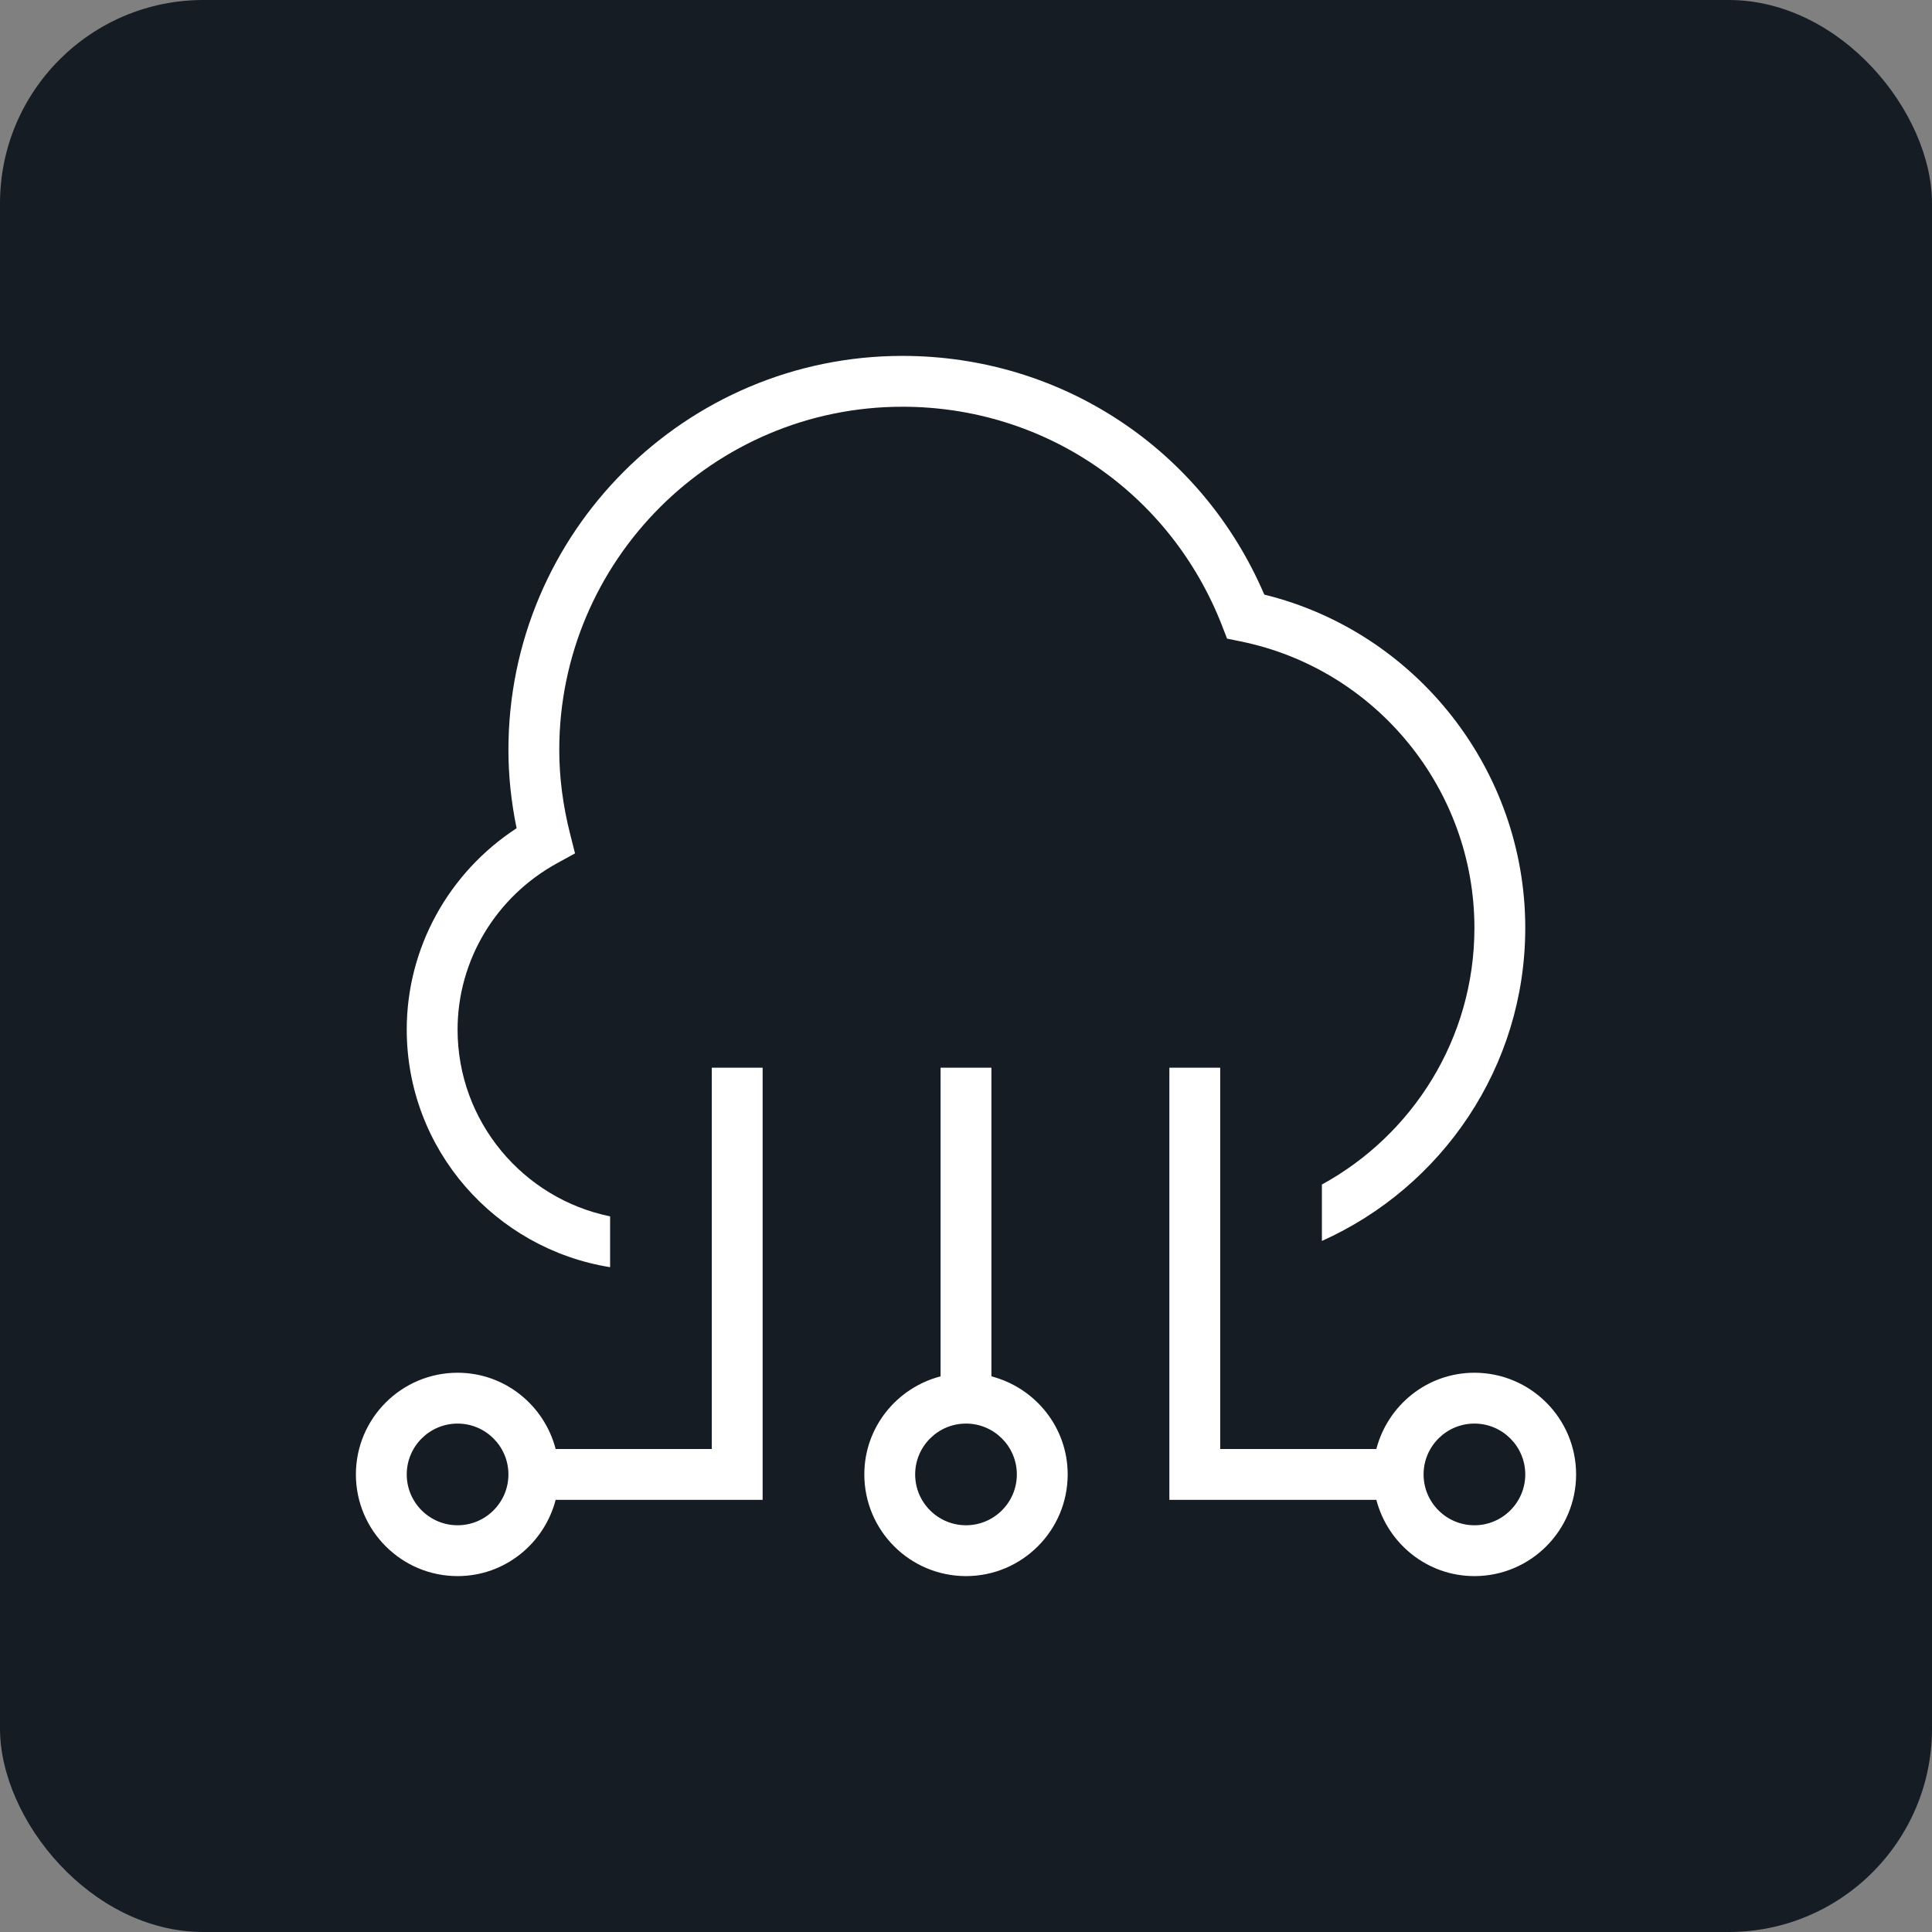 <svg width="38" height="38" viewBox="0 0 38 38" fill="none" xmlns="http://www.w3.org/2000/svg">
<rect x="0" y="0" width="38" height="38" fill="#808080" stroke="none"/>
<rect width="38" height="38" rx="4" fill="#151C24"/>
<g clip-path="url(#clip0_1002_73)">
<path d="M29 27C28.071 27 27.295 27.64 27.071 28.5H24V21H23V29.5H27.071C27.295 30.36 28.071 31 29 31C30.103 31 31 30.103 31 29C31 27.897 30.103 27 29 27ZM29 30C28.449 30 28 29.552 28 29C28 28.448 28.449 28 29 28C29.551 28 30 28.448 30 29C30 29.552 29.551 30 29 30ZM19.5 27.071V21H18.5V27.071C17.64 27.295 17 28.071 17 29C17 30.103 17.897 31 19 31C20.103 31 21 30.103 21 29C21 28.071 20.36 27.295 19.5 27.071ZM19 30C18.449 30 18 29.552 18 29C18 28.448 18.449 28 19 28C19.551 28 20 28.448 20 29C20 29.552 19.551 30 19 30ZM14 28.5H10.929C10.705 27.64 9.929 27 9 27C7.897 27 7 27.897 7 29C7 30.103 7.897 31 9 31C9.929 31 10.705 30.36 10.929 29.5H15V21H14V28.5ZM9 30C8.449 30 8 29.552 8 29C8 28.448 8.449 28 9 28C9.551 28 10 28.448 10 29C10 29.552 9.551 30 9 30ZM24.037 12.308C23.018 9.691 20.551 8 17.75 8C14.028 8 11 11.028 11 14.75C11 15.29 11.072 15.849 11.215 16.409L11.31 16.785L10.969 16.972C9.754 17.634 9 18.89 9 20.25C9 22.061 10.29 23.576 12 23.924V24.924C9.738 24.561 8 22.612 8 20.25C8 18.65 8.819 17.166 10.161 16.29C10.054 15.771 10 15.255 10 14.75C10 10.477 13.477 7 17.75 7C20.876 7 23.641 8.834 24.867 11.695C27.857 12.43 30 15.144 30 18.25C30 20.992 28.354 23.353 26 24.408V23.298C27.786 22.321 29 20.425 29 18.25C29 15.527 27.067 13.158 24.403 12.616L24.135 12.561L24.036 12.307L24.037 12.308Z" fill="white"/>
</g>
<defs>
<clipPath id="clip0_1002_73">
<rect width="24" height="24" fill="white" transform="translate(7 7)"/>
</clipPath>
</defs>
</svg>
